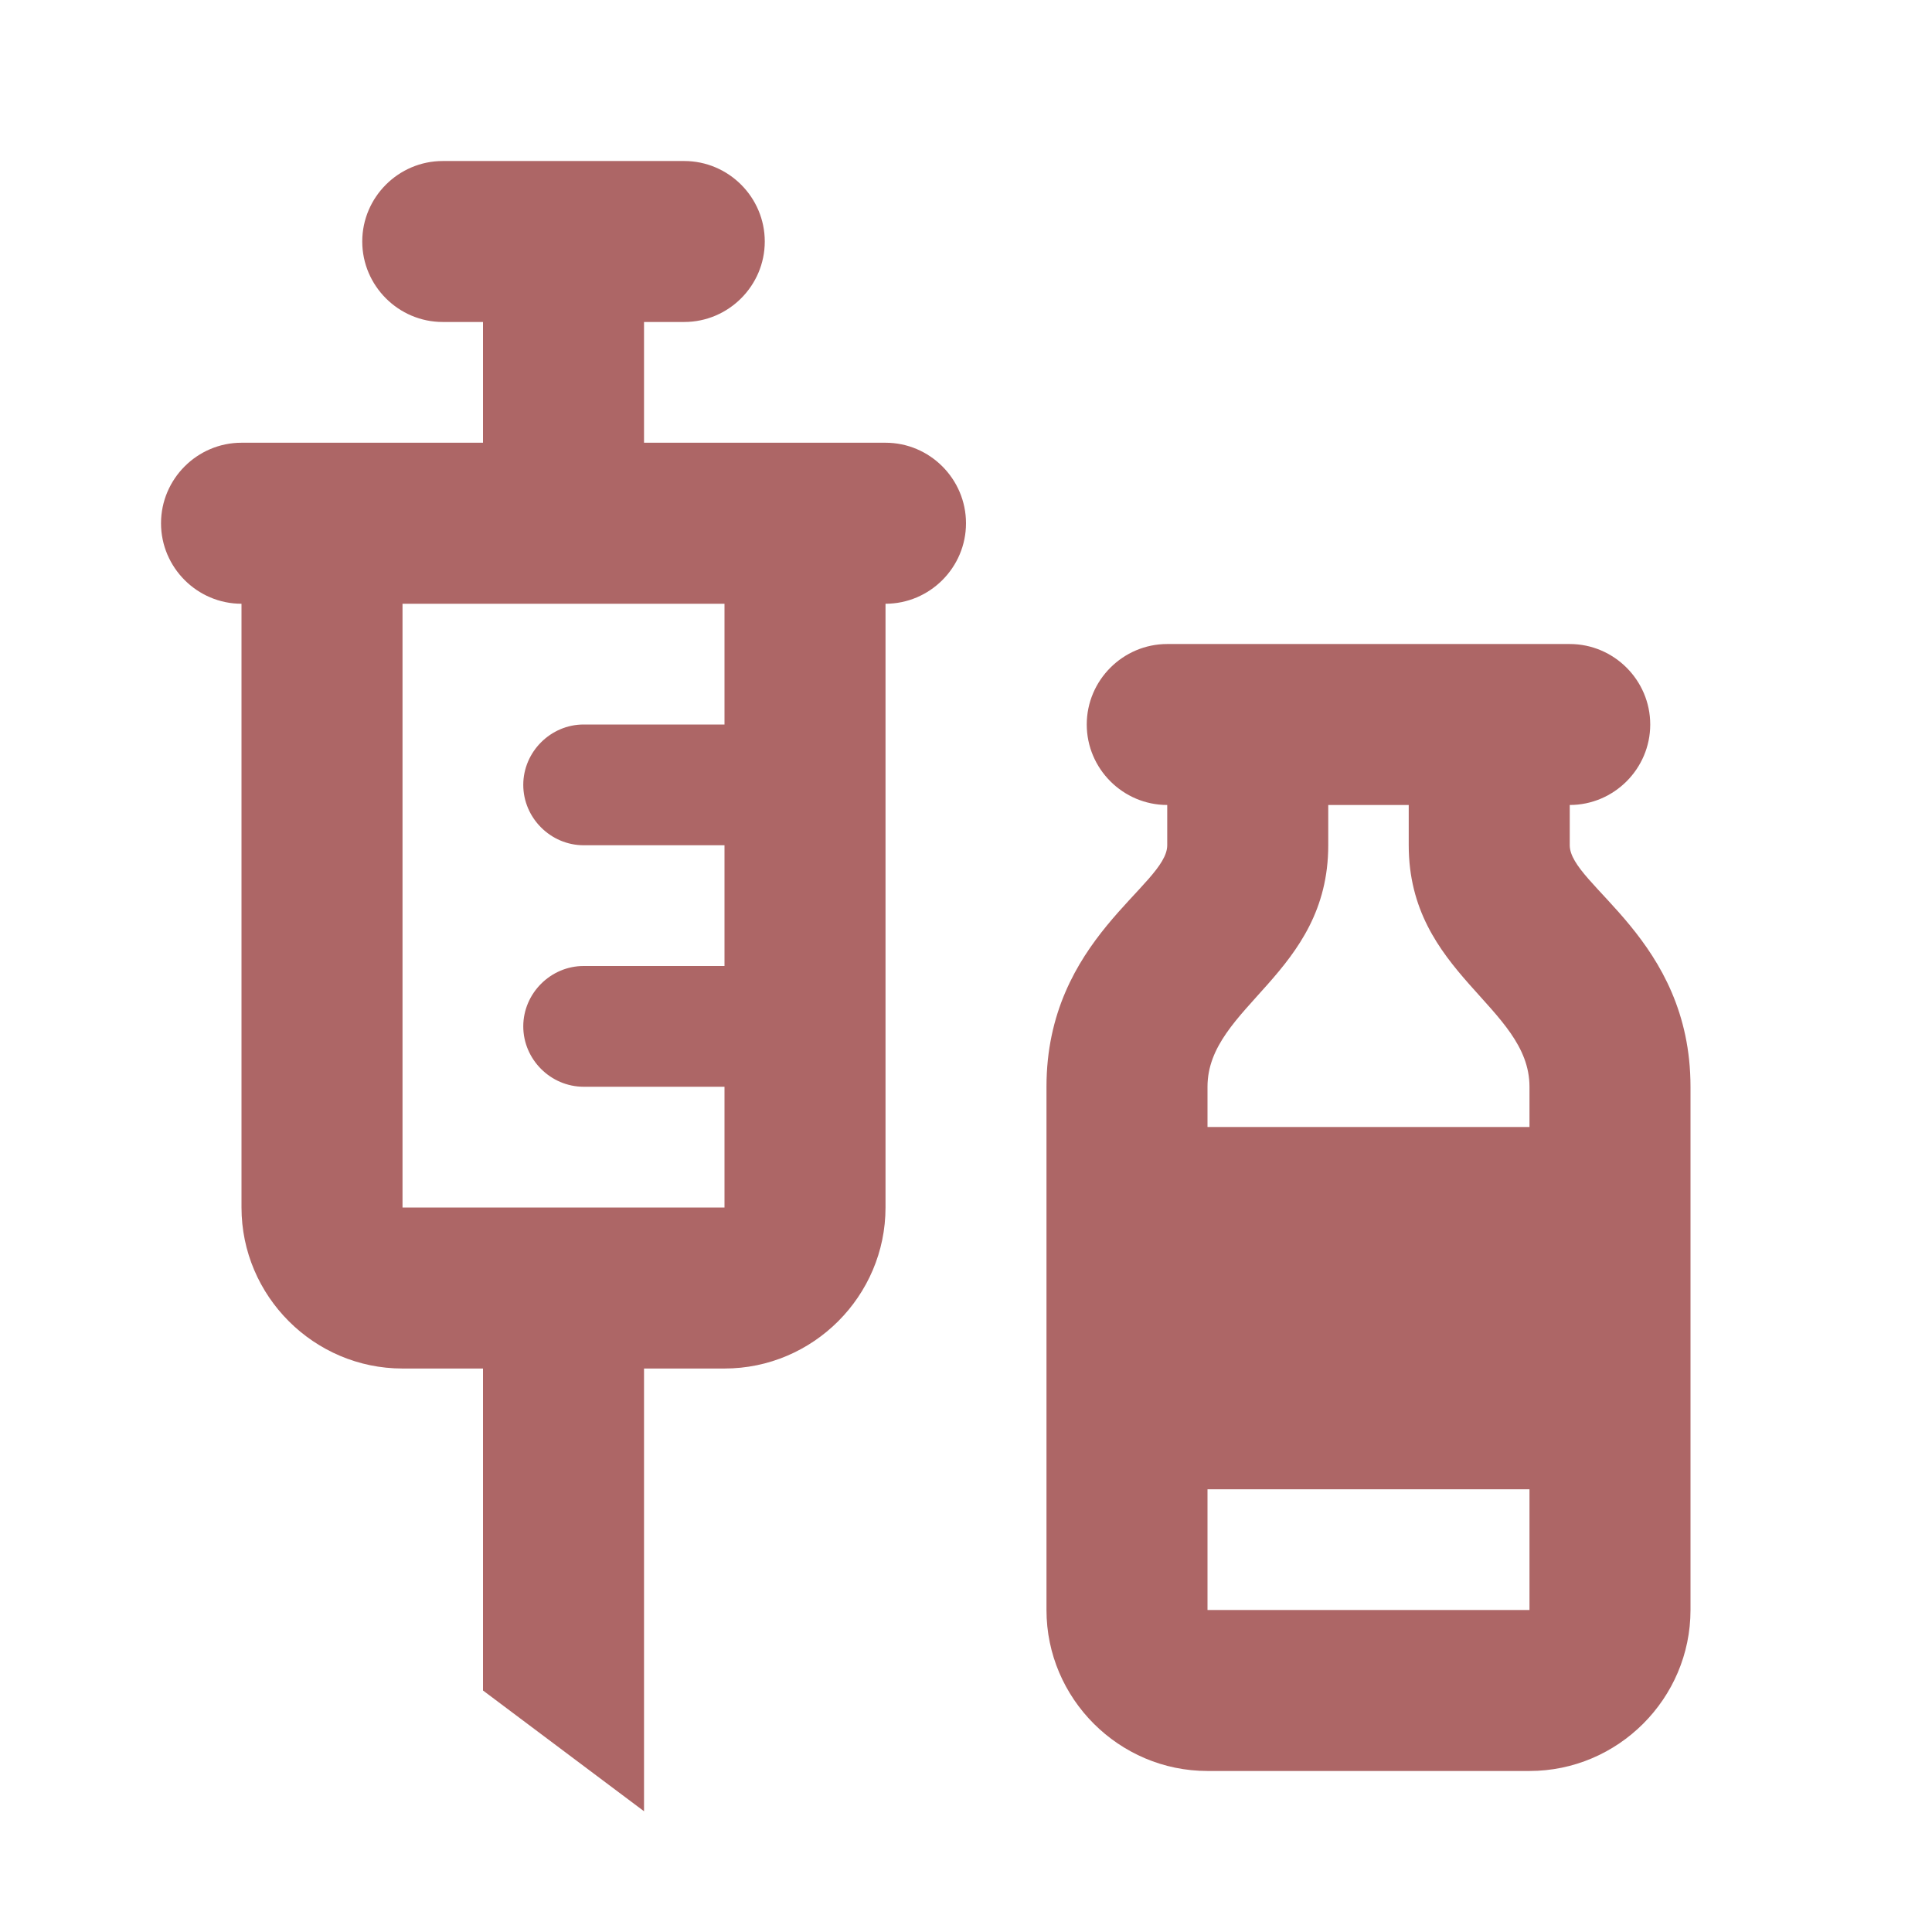 <svg width="32" height="32" viewBox="0 0 32 32" fill="none" xmlns="http://www.w3.org/2000/svg">
<g clip-path="url(#clip0_11_105)">
<path d="M14.667 7.333H10.667V5.333H11.333C12.067 5.333 12.667 4.733 12.667 4C12.667 3.267 12.067 2.667 11.333 2.667H7.333C6.6 2.667 6 3.267 6 4C6 4.733 6.6 5.333 7.333 5.333H8V7.333H4C3.267 7.333 2.667 7.933 2.667 8.667C2.667 9.4 3.267 10 4 10V20C4 21.467 5.2 22.667 6.667 22.667H8V28L10.667 30V22.667H12C13.467 22.667 14.667 21.467 14.667 20V10C15.4 10 16 9.4 16 8.667C16 7.933 15.4 7.333 14.667 7.333ZM12 12H9.667C9.12 12 8.667 12.453 8.667 13C8.667 13.547 9.12 14 9.667 14H12V16H9.667C9.12 16 8.667 16.453 8.667 17C8.667 17.547 9.12 18 9.667 18H12V20H6.667V10H12V12ZM26 14V13.333C26.733 13.333 27.333 12.733 27.333 12C27.333 11.267 26.733 10.667 26 10.667H19.333C18.6 10.667 18 11.267 18 12C18 12.733 18.6 13.333 19.333 13.333V14C19.333 14.667 17.333 15.547 17.333 18V26.667C17.333 28.133 18.533 29.333 20 29.333H25.333C26.8 29.333 28 28.133 28 26.667V18C28 15.547 26 14.667 26 14ZM22 14V13.333H23.333V14C23.333 16.133 25.333 16.667 25.333 18V18.667H20C20 18.387 20 18.147 20 18C20 16.667 22 16.133 22 14ZM20 26.667C20 26.667 20 25.827 20 24.667H25.333V26.667H20Z" fill="#AD6666"/>
</g>
<defs>
<clipPath id="clip0_11_105">
<rect width="32" height="32" fill="white"/>
</clipPath>
</defs>
</svg>

